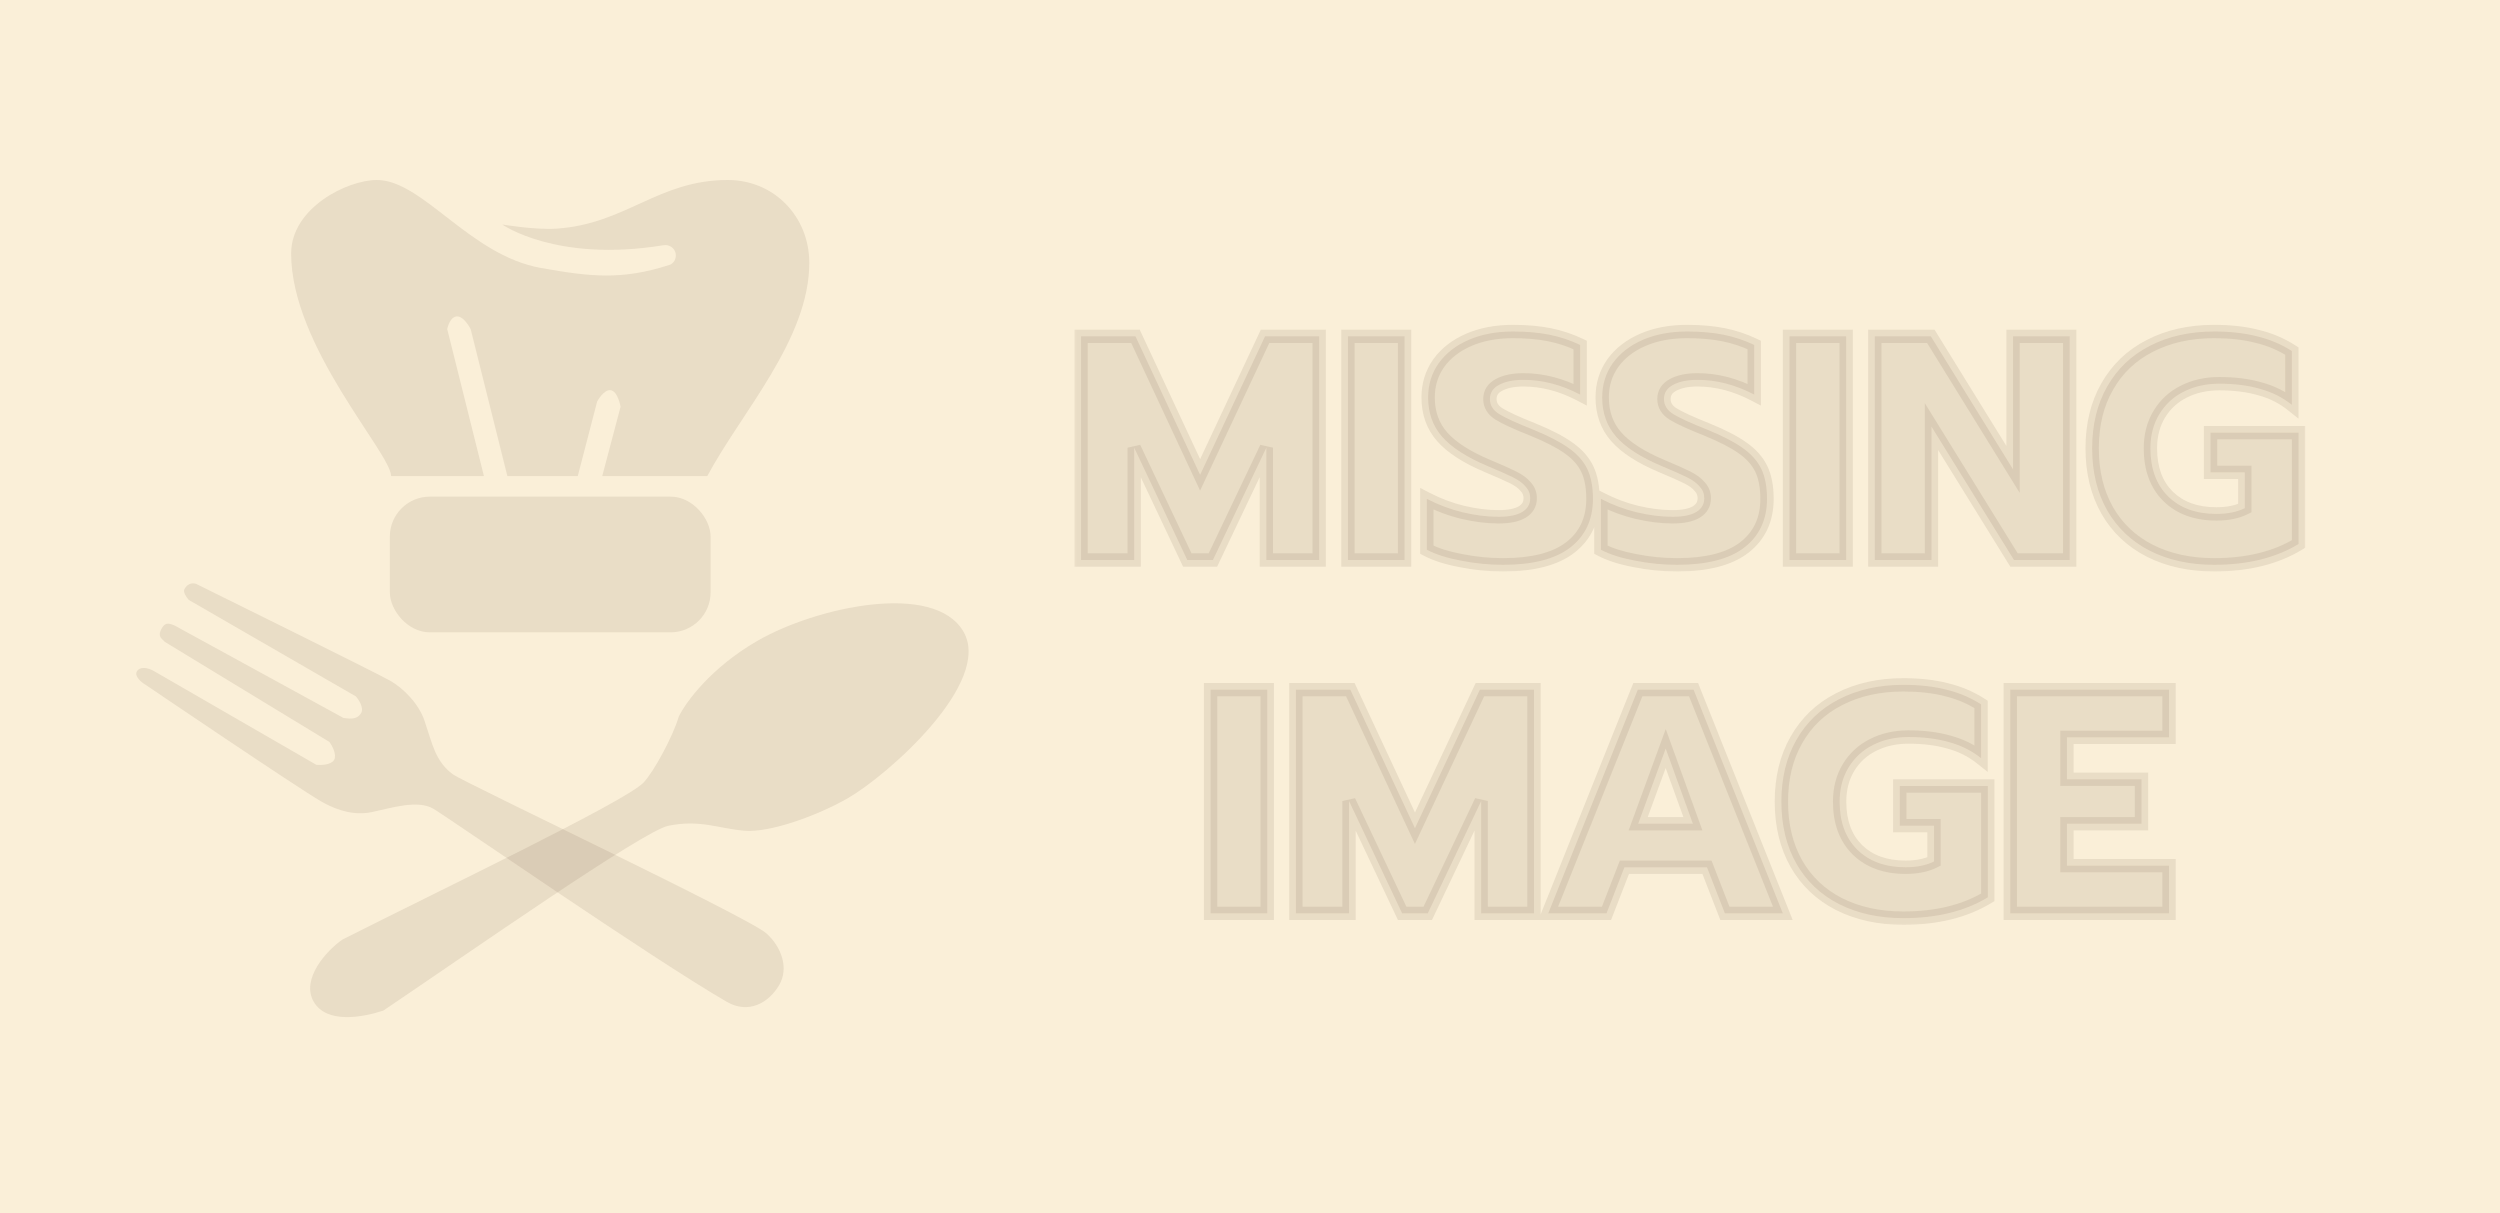 <svg width="375" height="182" viewBox="0 0 375 182" fill="none" xmlns="http://www.w3.org/2000/svg">
<rect width="375" height="182" fill="#FAEFD8"/>
<mask id="path-2-outside-1_189_235" maskUnits="userSpaceOnUse" x="161" y="48" width="185" height="38" fill="black">
<rect fill="white" x="161" y="48" width="185" height="38"/>
<path d="M162.16 50.448H170.32L180.016 71.232L189.76 50.448H197.872V84H189.952V67.152L181.936 84H178.096L170.128 67.152V84H162.16V50.448ZM202.191 50.448H210.687V84H202.191V50.448ZM225.452 84.72C223.34 84.72 221.244 84.512 219.164 84.096C217.084 83.712 215.372 83.168 214.028 82.464V74.832C215.756 75.728 217.548 76.4 219.404 76.848C221.292 77.296 223.084 77.52 224.78 77.52C226.348 77.52 227.532 77.28 228.332 76.8C229.132 76.32 229.532 75.632 229.532 74.736C229.532 74.064 229.308 73.488 228.86 73.008C228.444 72.496 227.82 72.032 226.988 71.616C226.156 71.2 224.86 70.624 223.1 69.888C219.996 68.576 217.74 67.12 216.332 65.52C214.924 63.92 214.22 61.952 214.22 59.616C214.22 57.696 214.748 55.984 215.804 54.48C216.892 52.976 218.396 51.808 220.316 50.976C222.236 50.144 224.444 49.728 226.94 49.728C228.988 49.728 230.812 49.888 232.412 50.208C234.012 50.528 235.548 51.04 237.02 51.744V59.184C234.204 57.712 231.372 56.976 228.524 56.976C226.988 56.976 225.756 57.232 224.828 57.744C223.932 58.224 223.484 58.928 223.484 59.856C223.484 60.784 223.948 61.536 224.876 62.112C225.804 62.688 227.516 63.472 230.012 64.464C232.284 65.392 234.044 66.304 235.292 67.2C236.572 68.096 237.5 69.136 238.076 70.32C238.652 71.504 238.94 73.008 238.94 74.832C238.94 77.936 237.804 80.368 235.532 82.128C233.292 83.856 229.932 84.72 225.452 84.72ZM251.562 84.72C249.45 84.72 247.354 84.512 245.273 84.096C243.194 83.712 241.482 83.168 240.138 82.464V74.832C241.866 75.728 243.658 76.4 245.514 76.848C247.402 77.296 249.194 77.52 250.89 77.52C252.458 77.52 253.642 77.28 254.442 76.8C255.242 76.32 255.642 75.632 255.642 74.736C255.642 74.064 255.418 73.488 254.97 73.008C254.554 72.496 253.93 72.032 253.098 71.616C252.266 71.2 250.97 70.624 249.21 69.888C246.106 68.576 243.85 67.12 242.442 65.52C241.034 63.92 240.33 61.952 240.33 59.616C240.33 57.696 240.858 55.984 241.914 54.48C243.002 52.976 244.506 51.808 246.426 50.976C248.346 50.144 250.554 49.728 253.049 49.728C255.098 49.728 256.922 49.888 258.522 50.208C260.122 50.528 261.658 51.04 263.13 51.744V59.184C260.314 57.712 257.482 56.976 254.634 56.976C253.098 56.976 251.866 57.232 250.938 57.744C250.042 58.224 249.594 58.928 249.594 59.856C249.594 60.784 250.058 61.536 250.986 62.112C251.914 62.688 253.626 63.472 256.122 64.464C258.394 65.392 260.154 66.304 261.402 67.2C262.682 68.096 263.61 69.136 264.186 70.32C264.762 71.504 265.05 73.008 265.05 74.832C265.05 77.936 263.914 80.368 261.642 82.128C259.402 83.856 256.042 84.72 251.562 84.72ZM268.426 50.448H276.922V84H268.426V50.448ZM281.223 50.448H289.623L301.959 70.416V50.448H310.455V84H302.103L289.719 63.984V84H281.223V50.448ZM332.113 84.72C328.465 84.72 325.249 84.016 322.465 82.608C319.713 81.2 317.585 79.184 316.081 76.56C314.577 73.904 313.825 70.8 313.825 67.248C313.825 63.696 314.577 60.608 316.081 57.984C317.585 55.328 319.713 53.296 322.465 51.888C325.249 50.448 328.465 49.728 332.113 49.728C334.545 49.728 336.689 49.968 338.545 50.448C340.433 50.896 342.177 51.632 343.777 52.656V60.72C342.369 59.6 340.769 58.8 338.977 58.32C337.217 57.808 335.185 57.552 332.881 57.552C330.897 57.552 329.121 57.952 327.553 58.752C326.017 59.52 324.801 60.64 323.905 62.112C323.009 63.584 322.561 65.296 322.561 67.248C322.561 70.288 323.441 72.688 325.201 74.448C326.993 76.208 329.409 77.088 332.449 77.088C334.145 77.088 335.569 76.8 336.721 76.224V70.848H331.585V64.896H344.785V81.6C341.361 83.68 337.137 84.72 332.113 84.72Z"/>
</mask>
<path d="M162.16 50.448H170.32L180.016 71.232L189.76 50.448H197.872V84H189.952V67.152L181.936 84H178.096L170.128 67.152V84H162.16V50.448ZM202.191 50.448H210.687V84H202.191V50.448ZM225.452 84.72C223.34 84.72 221.244 84.512 219.164 84.096C217.084 83.712 215.372 83.168 214.028 82.464V74.832C215.756 75.728 217.548 76.4 219.404 76.848C221.292 77.296 223.084 77.52 224.78 77.52C226.348 77.52 227.532 77.28 228.332 76.8C229.132 76.32 229.532 75.632 229.532 74.736C229.532 74.064 229.308 73.488 228.86 73.008C228.444 72.496 227.82 72.032 226.988 71.616C226.156 71.2 224.86 70.624 223.1 69.888C219.996 68.576 217.74 67.12 216.332 65.52C214.924 63.92 214.22 61.952 214.22 59.616C214.22 57.696 214.748 55.984 215.804 54.48C216.892 52.976 218.396 51.808 220.316 50.976C222.236 50.144 224.444 49.728 226.94 49.728C228.988 49.728 230.812 49.888 232.412 50.208C234.012 50.528 235.548 51.04 237.02 51.744V59.184C234.204 57.712 231.372 56.976 228.524 56.976C226.988 56.976 225.756 57.232 224.828 57.744C223.932 58.224 223.484 58.928 223.484 59.856C223.484 60.784 223.948 61.536 224.876 62.112C225.804 62.688 227.516 63.472 230.012 64.464C232.284 65.392 234.044 66.304 235.292 67.2C236.572 68.096 237.5 69.136 238.076 70.32C238.652 71.504 238.94 73.008 238.94 74.832C238.94 77.936 237.804 80.368 235.532 82.128C233.292 83.856 229.932 84.72 225.452 84.72ZM251.562 84.72C249.45 84.72 247.354 84.512 245.273 84.096C243.194 83.712 241.482 83.168 240.138 82.464V74.832C241.866 75.728 243.658 76.4 245.514 76.848C247.402 77.296 249.194 77.52 250.89 77.52C252.458 77.52 253.642 77.28 254.442 76.8C255.242 76.32 255.642 75.632 255.642 74.736C255.642 74.064 255.418 73.488 254.97 73.008C254.554 72.496 253.93 72.032 253.098 71.616C252.266 71.2 250.97 70.624 249.21 69.888C246.106 68.576 243.85 67.12 242.442 65.52C241.034 63.92 240.33 61.952 240.33 59.616C240.33 57.696 240.858 55.984 241.914 54.48C243.002 52.976 244.506 51.808 246.426 50.976C248.346 50.144 250.554 49.728 253.049 49.728C255.098 49.728 256.922 49.888 258.522 50.208C260.122 50.528 261.658 51.04 263.13 51.744V59.184C260.314 57.712 257.482 56.976 254.634 56.976C253.098 56.976 251.866 57.232 250.938 57.744C250.042 58.224 249.594 58.928 249.594 59.856C249.594 60.784 250.058 61.536 250.986 62.112C251.914 62.688 253.626 63.472 256.122 64.464C258.394 65.392 260.154 66.304 261.402 67.2C262.682 68.096 263.61 69.136 264.186 70.32C264.762 71.504 265.05 73.008 265.05 74.832C265.05 77.936 263.914 80.368 261.642 82.128C259.402 83.856 256.042 84.72 251.562 84.72ZM268.426 50.448H276.922V84H268.426V50.448ZM281.223 50.448H289.623L301.959 70.416V50.448H310.455V84H302.103L289.719 63.984V84H281.223V50.448ZM332.113 84.72C328.465 84.72 325.249 84.016 322.465 82.608C319.713 81.2 317.585 79.184 316.081 76.56C314.577 73.904 313.825 70.8 313.825 67.248C313.825 63.696 314.577 60.608 316.081 57.984C317.585 55.328 319.713 53.296 322.465 51.888C325.249 50.448 328.465 49.728 332.113 49.728C334.545 49.728 336.689 49.968 338.545 50.448C340.433 50.896 342.177 51.632 343.777 52.656V60.72C342.369 59.6 340.769 58.8 338.977 58.32C337.217 57.808 335.185 57.552 332.881 57.552C330.897 57.552 329.121 57.952 327.553 58.752C326.017 59.52 324.801 60.64 323.905 62.112C323.009 63.584 322.561 65.296 322.561 67.248C322.561 70.288 323.441 72.688 325.201 74.448C326.993 76.208 329.409 77.088 332.449 77.088C334.145 77.088 335.569 76.8 336.721 76.224V70.848H331.585V64.896H344.785V81.6C341.361 83.68 337.137 84.72 332.113 84.72Z" fill="#503A23" fill-opacity="0.1"/>
<path d="M162.16 50.448V49.448H161.16V50.448H162.16ZM170.32 50.448L171.226 50.025L170.957 49.448H170.32V50.448ZM180.016 71.232L179.11 71.655L180.014 73.593L180.921 71.656L180.016 71.232ZM189.76 50.448V49.448H189.124L188.855 50.023L189.76 50.448ZM197.872 50.448H198.872V49.448H197.872V50.448ZM197.872 84V85H198.872V84H197.872ZM189.952 84H188.952V85H189.952V84ZM189.952 67.152H190.952L189.049 66.722L189.952 67.152ZM181.936 84V85H182.568L182.839 84.43L181.936 84ZM178.096 84L177.192 84.427L177.463 85H178.096V84ZM170.128 67.152L171.032 66.725L169.128 67.152H170.128ZM170.128 84V85H171.128V84H170.128ZM162.16 84H161.16V85H162.16V84ZM162.16 51.448H170.32V49.448H162.16V51.448ZM169.414 50.871L179.11 71.655L180.922 70.809L171.226 50.025L169.414 50.871ZM180.921 71.656L190.665 50.873L188.855 50.023L179.111 70.808L180.921 71.656ZM189.76 51.448H197.872V49.448H189.76V51.448ZM196.872 50.448V84H198.872V50.448H196.872ZM197.872 83H189.952V85H197.872V83ZM190.952 84V67.152H188.952V84H190.952ZM189.049 66.722L181.033 83.57L182.839 84.43L190.855 67.582L189.049 66.722ZM181.936 83H178.096V85H181.936V83ZM179 83.573L171.032 66.725L169.224 67.579L177.192 84.427L179 83.573ZM169.128 67.152V84H171.128V67.152H169.128ZM170.128 83H162.16V85H170.128V83ZM163.16 84V50.448H161.16V84H163.16ZM202.191 50.448V49.448H201.191V50.448H202.191ZM210.687 50.448H211.687V49.448H210.687V50.448ZM210.687 84V85H211.687V84H210.687ZM202.191 84H201.191V85H202.191V84ZM202.191 51.448H210.687V49.448H202.191V51.448ZM209.687 50.448V84H211.687V50.448H209.687ZM210.687 83H202.191V85H210.687V83ZM203.191 84V50.448H201.191V84H203.191ZM219.164 84.096L219.36 83.115L219.353 83.114L219.346 83.113L219.164 84.096ZM214.028 82.464H213.028V83.069L213.564 83.35L214.028 82.464ZM214.028 74.832L214.488 73.944L213.028 73.187V74.832H214.028ZM219.404 76.848L219.169 77.82L219.173 77.821L219.404 76.848ZM228.86 73.008L228.084 73.639L228.106 73.665L228.129 73.69L228.86 73.008ZM223.1 69.888L222.711 70.809L222.714 70.811L223.1 69.888ZM216.332 65.52L217.083 64.859L217.083 64.859L216.332 65.52ZM215.804 54.48L214.994 53.894L214.986 53.905L215.804 54.48ZM220.316 50.976L220.714 51.894L220.714 51.894L220.316 50.976ZM232.412 50.208L232.608 49.227L232.608 49.227L232.412 50.208ZM237.02 51.744H238.02V51.114L237.452 50.842L237.02 51.744ZM237.02 59.184L236.557 60.07L238.02 60.835V59.184H237.02ZM224.828 57.744L225.3 58.626L225.311 58.62L224.828 57.744ZM224.876 62.112L225.403 61.262L225.403 61.262L224.876 62.112ZM230.012 64.464L230.39 63.538L230.381 63.535L230.012 64.464ZM235.292 67.2L234.709 68.012L234.719 68.019L235.292 67.2ZM238.076 70.32L238.975 69.882L238.975 69.882L238.076 70.32ZM235.532 82.128L236.143 82.92L236.145 82.918L235.532 82.128ZM225.452 83.72C223.406 83.72 221.376 83.519 219.36 83.115L218.968 85.077C221.112 85.505 223.274 85.72 225.452 85.72V83.72ZM219.346 83.113C217.328 82.74 215.72 82.221 214.492 81.578L213.564 83.35C215.024 84.115 216.84 84.684 218.983 85.079L219.346 83.113ZM215.028 82.464V74.832H213.028V82.464H215.028ZM213.568 75.72C215.366 76.652 217.234 77.353 219.169 77.82L219.639 75.876C217.863 75.447 216.146 74.804 214.488 73.944L213.568 75.72ZM219.173 77.821C221.126 78.284 222.996 78.52 224.78 78.52V76.52C223.172 76.52 221.458 76.308 219.635 75.875L219.173 77.821ZM224.78 78.52C226.42 78.52 227.819 78.274 228.847 77.657L227.818 75.942C227.246 76.286 226.276 76.52 224.78 76.52V78.52ZM228.847 77.657C229.933 77.006 230.532 76.001 230.532 74.736H228.532C228.532 75.263 228.332 75.634 227.818 75.942L228.847 77.657ZM230.532 74.736C230.532 73.817 230.216 72.996 229.591 72.326L228.129 73.69C228.4 73.98 228.532 74.311 228.532 74.736H230.532ZM229.636 72.377C229.102 71.72 228.346 71.177 227.435 70.722L226.541 72.51C227.294 72.887 227.787 73.272 228.084 73.639L229.636 72.377ZM227.435 70.722C226.572 70.29 225.25 69.703 223.486 68.965L222.714 70.811C224.47 71.545 225.741 72.11 226.541 72.51L227.435 70.722ZM223.489 68.967C220.452 67.683 218.35 66.3 217.083 64.859L215.581 66.181C217.13 67.94 219.54 69.469 222.711 70.809L223.489 68.967ZM217.083 64.859C215.851 63.46 215.22 61.734 215.22 59.616H213.22C213.22 62.17 213.997 64.38 215.581 66.181L217.083 64.859ZM215.22 59.616C215.22 57.892 215.69 56.383 216.623 55.055L214.986 53.905C213.806 55.586 213.22 57.5 213.22 59.616H215.22ZM216.614 55.066C217.584 53.725 218.937 52.663 220.714 51.894L219.919 50.058C217.855 50.953 216.2 52.227 214.994 53.894L216.614 55.066ZM220.714 51.894C222.486 51.125 224.555 50.728 226.94 50.728V48.728C224.333 48.728 221.986 49.163 219.919 50.058L220.714 51.894ZM226.94 50.728C228.938 50.728 230.694 50.884 232.216 51.189L232.608 49.227C230.93 48.892 229.038 48.728 226.94 48.728V50.728ZM232.216 51.189C233.735 51.492 235.192 51.978 236.589 52.646L237.452 50.842C235.905 50.102 234.29 49.564 232.608 49.227L232.216 51.189ZM236.02 51.744V59.184H238.02V51.744H236.02ZM237.483 58.298C234.541 56.76 231.551 55.976 228.524 55.976V57.976C231.193 57.976 233.867 58.664 236.557 60.07L237.483 58.298ZM228.524 55.976C226.89 55.976 225.473 56.246 224.345 56.868L225.311 58.62C226.04 58.218 227.086 57.976 228.524 57.976V55.976ZM224.356 56.862C223.789 57.166 223.311 57.57 222.976 58.095C222.639 58.625 222.484 59.224 222.484 59.856H224.484C224.484 59.56 224.553 59.343 224.664 59.169C224.777 58.99 224.971 58.802 225.3 58.626L224.356 56.862ZM222.484 59.856C222.484 61.196 223.188 62.241 224.349 62.962L225.403 61.262C224.708 60.831 224.484 60.372 224.484 59.856H222.484ZM224.349 62.962C225.361 63.59 227.148 64.402 229.643 65.393L230.381 63.535C227.884 62.542 226.248 61.786 225.403 61.262L224.349 62.962ZM229.634 65.39C231.871 66.303 233.551 67.181 234.709 68.012L235.875 66.388C234.537 65.427 232.697 64.481 230.39 63.538L229.634 65.39ZM234.719 68.019C235.885 68.836 236.688 69.753 237.177 70.757L238.975 69.882C238.312 68.519 237.259 67.356 235.866 66.381L234.719 68.019ZM237.177 70.757C237.666 71.763 237.94 73.105 237.94 74.832H239.94C239.94 72.911 239.638 71.245 238.975 69.882L237.177 70.757ZM237.94 74.832C237.94 77.655 236.926 79.784 234.92 81.338L236.145 82.918C238.683 80.952 239.94 78.217 239.94 74.832H237.94ZM234.921 81.336C232.932 82.871 229.831 83.72 225.452 83.72V85.72C230.033 85.72 233.652 84.841 236.143 82.92L234.921 81.336ZM245.273 84.096L245.47 83.115L245.462 83.114L245.455 83.113L245.273 84.096ZM240.138 82.464H239.138V83.069L239.673 83.35L240.138 82.464ZM240.138 74.832L240.598 73.944L239.138 73.187V74.832H240.138ZM245.514 76.848L245.279 77.82L245.283 77.821L245.514 76.848ZM254.97 73.008L254.193 73.639L254.215 73.665L254.238 73.69L254.97 73.008ZM249.21 69.888L248.82 70.809L248.824 70.811L249.21 69.888ZM242.442 65.52L243.192 64.859L243.192 64.859L242.442 65.52ZM241.914 54.48L241.103 53.894L241.095 53.905L241.914 54.48ZM246.426 50.976L246.823 51.894L246.823 51.894L246.426 50.976ZM258.522 50.208L258.718 49.227L258.718 49.227L258.522 50.208ZM263.13 51.744H264.13V51.114L263.561 50.842L263.13 51.744ZM263.13 59.184L262.666 60.07L264.13 60.835V59.184H263.13ZM250.938 57.744L251.41 58.626L251.421 58.62L250.938 57.744ZM250.986 62.112L251.513 61.262L251.513 61.262L250.986 62.112ZM256.122 64.464L256.5 63.538L256.491 63.535L256.122 64.464ZM261.402 67.2L260.818 68.012L260.828 68.019L261.402 67.2ZM264.186 70.32L265.085 69.882L265.085 69.882L264.186 70.32ZM261.642 82.128L262.252 82.92L262.254 82.918L261.642 82.128ZM251.562 83.72C249.516 83.72 247.485 83.519 245.47 83.115L245.077 85.077C247.222 85.505 249.383 85.72 251.562 85.72V83.72ZM245.455 83.113C243.438 82.74 241.83 82.221 240.602 81.578L239.673 83.35C241.133 84.115 242.949 84.684 245.092 85.079L245.455 83.113ZM241.138 82.464V74.832H239.138V82.464H241.138ZM239.677 75.72C241.475 76.652 243.343 77.353 245.279 77.82L245.748 75.876C243.972 75.447 242.256 74.804 240.598 73.944L239.677 75.72ZM245.283 77.821C247.236 78.284 249.106 78.52 250.89 78.52V76.52C249.281 76.52 247.567 76.308 245.744 75.875L245.283 77.821ZM250.89 78.52C252.529 78.52 253.928 78.274 254.956 77.657L253.927 75.942C253.355 76.286 252.386 76.52 250.89 76.52V78.52ZM254.956 77.657C256.042 77.006 256.642 76.001 256.642 74.736H254.642C254.642 75.263 254.441 75.634 253.927 75.942L254.956 77.657ZM256.642 74.736C256.642 73.817 256.326 72.996 255.701 72.326L254.238 73.69C254.509 73.98 254.642 74.311 254.642 74.736H256.642ZM255.746 72.377C255.211 71.72 254.455 71.177 253.545 70.722L252.65 72.51C253.404 72.887 253.896 73.272 254.193 73.639L255.746 72.377ZM253.545 70.722C252.681 70.29 251.359 69.703 249.595 68.965L248.824 70.811C250.58 71.545 251.85 72.11 252.65 72.51L253.545 70.722ZM249.599 68.967C246.561 67.683 244.46 66.3 243.192 64.859L241.691 66.181C243.239 67.94 245.65 69.469 248.82 70.809L249.599 68.967ZM243.192 64.859C241.961 63.46 241.33 61.734 241.33 59.616H239.33C239.33 62.17 240.106 64.38 241.691 66.181L243.192 64.859ZM241.33 59.616C241.33 57.892 241.8 56.383 242.732 55.055L241.095 53.905C239.915 55.586 239.33 57.5 239.33 59.616H241.33ZM242.724 55.066C243.694 53.725 245.046 52.663 246.823 51.894L246.028 50.058C243.965 50.953 242.309 52.227 241.103 53.894L242.724 55.066ZM246.823 51.894C248.596 51.125 250.664 50.728 253.049 50.728V48.728C250.443 48.728 248.095 49.163 246.028 50.058L246.823 51.894ZM253.049 50.728C255.048 50.728 256.804 50.884 258.325 51.189L258.718 49.227C257.039 48.892 255.147 48.728 253.049 48.728V50.728ZM258.325 51.189C259.844 51.492 261.301 51.978 262.698 52.646L263.561 50.842C262.014 50.102 260.399 49.564 258.718 49.227L258.325 51.189ZM262.13 51.744V59.184H264.13V51.744H262.13ZM263.593 58.298C260.651 56.76 257.661 55.976 254.634 55.976V57.976C257.302 57.976 259.976 58.664 262.666 60.07L263.593 58.298ZM254.634 55.976C252.999 55.976 251.582 56.246 250.454 56.868L251.421 58.62C252.149 58.218 253.196 57.976 254.634 57.976V55.976ZM250.465 56.862C249.899 57.166 249.42 57.57 249.086 58.095C248.749 58.625 248.594 59.224 248.594 59.856H250.594C250.594 59.56 250.662 59.343 250.773 59.169C250.887 58.99 251.08 58.802 251.41 58.626L250.465 56.862ZM248.594 59.856C248.594 61.196 249.297 62.241 250.458 62.962L251.513 61.262C250.818 60.831 250.594 60.372 250.594 59.856H248.594ZM250.458 62.962C251.47 63.59 253.258 64.402 255.752 65.393L256.491 63.535C253.993 62.542 252.357 61.786 251.513 61.262L250.458 62.962ZM255.743 65.39C257.98 66.303 259.66 67.181 260.818 68.012L261.985 66.388C260.647 65.427 258.807 64.481 256.5 63.538L255.743 65.39ZM260.828 68.019C261.995 68.836 262.797 69.753 263.286 70.757L265.085 69.882C264.422 68.519 263.368 67.356 261.975 66.381L260.828 68.019ZM263.286 70.757C263.775 71.763 264.05 73.105 264.05 74.832H266.05C266.05 72.911 265.748 71.245 265.085 69.882L263.286 70.757ZM264.05 74.832C264.05 77.655 263.035 79.784 261.029 81.338L262.254 82.918C264.792 80.952 266.05 78.217 266.05 74.832H264.05ZM261.031 81.336C259.042 82.871 255.941 83.72 251.562 83.72V85.72C256.142 85.72 259.761 84.841 262.252 82.92L261.031 81.336ZM268.426 50.448V49.448H267.426V50.448H268.426ZM276.922 50.448H277.922V49.448H276.922V50.448ZM276.922 84V85H277.922V84H276.922ZM268.426 84H267.426V85H268.426V84ZM268.426 51.448H276.922V49.448H268.426V51.448ZM275.922 50.448V84H277.922V50.448H275.922ZM276.922 83H268.426V85H276.922V83ZM269.426 84V50.448H267.426V84H269.426ZM281.223 50.448V49.448H280.223V50.448H281.223ZM289.623 50.448L290.473 49.922L290.18 49.448H289.623V50.448ZM301.959 70.416L301.108 70.942L302.959 73.937V70.416H301.959ZM301.959 50.448V49.448H300.959V50.448H301.959ZM310.455 50.448H311.455V49.448H310.455V50.448ZM310.455 84V85H311.455V84H310.455ZM302.103 84L301.252 84.526L301.545 85H302.103V84ZM289.719 63.984L290.569 63.458L288.719 60.467V63.984H289.719ZM289.719 84V85H290.719V84H289.719ZM281.223 84H280.223V85H281.223V84ZM281.223 51.448H289.623V49.448H281.223V51.448ZM288.772 50.974L301.108 70.942L302.809 69.89L290.473 49.922L288.772 50.974ZM302.959 70.416V50.448H300.959V70.416H302.959ZM301.959 51.448H310.455V49.448H301.959V51.448ZM309.455 50.448V84H311.455V50.448H309.455ZM310.455 83H302.103V85H310.455V83ZM302.953 83.474L290.569 63.458L288.868 64.51L301.252 84.526L302.953 83.474ZM288.719 63.984V84H290.719V63.984H288.719ZM289.719 83H281.223V85H289.719V83ZM282.223 84V50.448H280.223V84H282.223ZM322.465 82.608L322.01 83.498L322.014 83.5L322.465 82.608ZM316.081 76.56L315.211 77.053L315.213 77.057L316.081 76.56ZM316.081 57.984L316.949 58.481L316.951 58.477L316.081 57.984ZM322.465 51.888L322.92 52.778L322.924 52.776L322.465 51.888ZM338.545 50.448L338.295 51.416L338.304 51.419L338.314 51.421L338.545 50.448ZM343.777 52.656H344.777V52.109L344.316 51.814L343.777 52.656ZM343.777 60.72L343.154 61.503L344.777 62.793V60.72H343.777ZM338.977 58.32L338.698 59.28L338.708 59.283L338.718 59.286L338.977 58.32ZM327.553 58.752L328 59.647L328.007 59.643L327.553 58.752ZM325.201 74.448L324.494 75.155L324.5 75.161L325.201 74.448ZM336.721 76.224L337.168 77.118L337.721 76.842V76.224H336.721ZM336.721 70.848H337.721V69.848H336.721V70.848ZM331.585 70.848H330.585V71.848H331.585V70.848ZM331.585 64.896V63.896H330.585V64.896H331.585ZM344.785 64.896H345.785V63.896H344.785V64.896ZM344.785 81.6L345.304 82.455L345.785 82.163V81.6H344.785ZM332.113 83.72C328.595 83.72 325.539 83.042 322.916 81.716L322.014 83.5C324.959 84.99 328.335 85.72 332.113 85.72V83.72ZM322.92 81.718C320.337 80.396 318.354 78.515 316.949 76.063L315.213 77.057C316.816 79.853 319.089 82.004 322.01 83.498L322.92 81.718ZM316.951 76.067C315.545 73.585 314.825 70.656 314.825 67.248H312.825C312.825 70.944 313.609 74.224 315.211 77.053L316.951 76.067ZM314.825 67.248C314.825 63.84 315.545 60.929 316.949 58.481L315.213 57.487C313.609 60.287 312.825 63.552 312.825 67.248H314.825ZM316.951 58.477C318.357 55.993 320.34 54.098 322.92 52.778L322.01 50.998C319.086 52.494 316.813 54.663 315.211 57.491L316.951 58.477ZM322.924 52.776C325.545 51.421 328.599 50.728 332.113 50.728V48.728C328.331 48.728 324.953 49.475 322.006 51L322.924 52.776ZM332.113 50.728C334.482 50.728 336.539 50.962 338.295 51.416L338.795 49.48C336.839 48.974 334.608 48.728 332.113 48.728V50.728ZM338.314 51.421C340.095 51.844 341.735 52.536 343.238 53.498L344.316 51.814C342.619 50.728 340.771 49.948 338.776 49.475L338.314 51.421ZM342.777 52.656V60.72H344.777V52.656H342.777ZM344.4 59.937C342.881 58.729 341.156 57.868 339.236 57.354L338.718 59.286C340.382 59.732 341.857 60.471 343.154 61.503L344.4 59.937ZM339.256 57.36C337.386 56.816 335.256 56.552 332.881 56.552V58.552C335.114 58.552 337.048 58.8 338.698 59.28L339.256 57.36ZM332.881 56.552C330.759 56.552 328.824 56.981 327.099 57.861L328.007 59.643C329.418 58.923 331.035 58.552 332.881 58.552V56.552ZM327.106 57.858C325.401 58.71 324.044 59.96 323.051 61.592L324.759 62.632C325.558 61.32 326.633 60.33 328 59.646L327.106 57.858ZM323.051 61.592C322.047 63.241 321.561 65.138 321.561 67.248H323.561C323.561 65.454 323.971 63.927 324.759 62.632L323.051 61.592ZM321.561 67.248C321.561 70.491 322.506 73.168 324.494 75.155L325.908 73.741C324.376 72.208 323.561 70.085 323.561 67.248H321.561ZM324.5 75.161C326.517 77.142 329.206 78.088 332.449 78.088V76.088C329.612 76.088 327.469 75.273 325.902 73.735L324.5 75.161ZM332.449 78.088C334.253 78.088 335.841 77.782 337.168 77.118L336.274 75.33C335.297 75.818 334.037 76.088 332.449 76.088V78.088ZM337.721 76.224V70.848H335.721V76.224H337.721ZM336.721 69.848H331.585V71.848H336.721V69.848ZM332.585 70.848V64.896H330.585V70.848H332.585ZM331.585 65.896H344.785V63.896H331.585V65.896ZM343.785 64.896V81.6H345.785V64.896H343.785ZM344.266 80.745C341.034 82.709 337 83.72 332.113 83.72V85.72C337.274 85.72 341.688 84.651 345.304 82.455L344.266 80.745Z" fill="#503A23" fill-opacity="0.1" mask="url(#path-2-outside-1_189_235)"/>
<path d="M114.976 140.021C117.273 142.107 118.324 145.249 116.897 147.721C115.316 150.459 112.257 152.14 109.049 150.288C97.828 143.81 66.897 122.403 64.988 121.3C62.6 119.922 58.676 121.205 55.779 121.814C54.275 122.129 51.706 122.251 48.125 120.184C44.544 118.116 21.898 102.76 21.898 102.76C21.261 102.392 20.098 101.467 20.537 100.706C20.976 99.946 22.15 100.117 23.105 100.668L47.456 114.727C48.159 114.795 49.676 114.741 50.115 113.981C50.554 113.22 49.842 111.88 49.432 111.305L24.694 96.262C24.406 95.842 23.5 95.573 24.269 94.242C24.927 93.101 25.65 93.687 26.121 93.79L51.517 107.692C52.221 107.76 53.518 108.087 54.176 106.946C54.615 106.186 53.831 104.972 53.383 104.46L28.317 89.988C27.992 89.631 27.408 88.804 27.672 88.348C28.353 87.168 29.375 87.565 29.426 87.584C29.405 87.574 29.395 87.569 29.395 87.569C29.423 87.582 29.433 87.586 29.426 87.584C30.452 88.09 56.681 101.04 58.553 102.122C60.463 103.224 62.779 105.471 63.682 108.125C64.862 111.594 65.275 114.187 67.951 116.167C69.513 117.322 112.327 137.614 114.976 140.021Z" fill="#503A23" fill-opacity="0.1"/>
<path d="M100.247 123.867C96.428 124.653 70.473 142.832 57.503 151.587C54.42 152.607 48.992 153.612 47.06 150.265C45.084 146.843 49.046 142.528 51.356 140.94C65.648 133.703 93.809 120.233 96.515 117.403C98.069 115.778 100.954 110.446 101.812 107.5C102.823 105.396 106.596 100.175 113.606 96.128C122.368 91.069 140.133 87.15 144.524 94.755C148.914 102.36 133.225 116.235 127.217 119.704C122.704 122.309 115.543 124.923 111.692 124.611C107.84 124.3 105.021 122.886 100.247 123.867Z" fill="#503A23" fill-opacity="0.1"/>
<rect x="58.477" y="74.495" width="48.112" height="20.355" rx="6" fill="#503A23" fill-opacity="0.1"/>
<path d="M72.588 71.411H58.666C58.666 67.995 43.673 52.001 43.673 38.025C43.673 31.193 52.087 27 56.524 27C63.409 27 70.441 38.298 81.156 40.199C88.519 41.505 93.242 42.062 100.433 39.733C101.082 39.523 101.483 38.773 101.351 38.025C101.199 37.164 100.365 36.643 99.515 36.783C83.451 39.423 75.342 33.677 75.342 33.677C75.342 33.677 80.231 34.508 83.451 34.298C93.852 33.62 98.73 27 109.153 27C116.191 27 121.393 32.562 121.393 39.423C121.393 50.914 111.142 61.939 106.093 71.411H90.335L93.089 61.007C93.089 61.007 92.681 58.632 91.559 58.523C90.546 58.424 89.57 60.231 89.57 60.231L86.664 71.411H76.107L70.599 49.361C70.599 49.361 69.475 47.129 68.305 47.498C67.384 47.787 67.081 49.361 67.081 49.361L72.588 71.411Z" fill="#503A23" fill-opacity="0.1"/>
<mask id="path-7-outside-2_189_235" maskUnits="userSpaceOnUse" x="180" y="101" width="147" height="38" fill="black">
<rect fill="white" x="180" y="101" width="147" height="38"/>
<path d="M181.59 103.448H190.086V137H181.59V103.448ZM194.387 103.448H202.547L212.243 124.232L221.987 103.448H230.099V137H222.179V120.152L214.163 137H210.323L202.355 120.152V137H194.387V103.448ZM245.679 103.448H254.031L267.423 137H258.735L256.047 130.088H243.663L240.975 137H232.239L245.679 103.448ZM253.935 123.56L249.855 112.28L245.727 123.56H253.935ZM285.496 137.72C281.848 137.72 278.632 137.016 275.848 135.608C273.096 134.2 270.968 132.184 269.464 129.56C267.96 126.904 267.208 123.8 267.208 120.248C267.208 116.696 267.96 113.608 269.464 110.984C270.968 108.328 273.096 106.296 275.848 104.888C278.632 103.448 281.848 102.728 285.496 102.728C287.928 102.728 290.072 102.968 291.928 103.448C293.816 103.896 295.56 104.632 297.16 105.656V113.72C295.752 112.6 294.152 111.8 292.36 111.32C290.6 110.808 288.568 110.552 286.264 110.552C284.28 110.552 282.504 110.952 280.936 111.752C279.4 112.52 278.184 113.64 277.288 115.112C276.392 116.584 275.944 118.296 275.944 120.248C275.944 123.288 276.824 125.688 278.584 127.448C280.376 129.208 282.792 130.088 285.832 130.088C287.528 130.088 288.952 129.8 290.104 129.224V123.848H284.968V117.896H298.168V134.6C294.744 136.68 290.52 137.72 285.496 137.72ZM301.543 103.448H325.351V110.6H310.039V116.888H321.223V123.56H310.039V129.848H325.351V137H301.543V103.448Z"/>
</mask>
<path d="M181.59 103.448H190.086V137H181.59V103.448ZM194.387 103.448H202.547L212.243 124.232L221.987 103.448H230.099V137H222.179V120.152L214.163 137H210.323L202.355 120.152V137H194.387V103.448ZM245.679 103.448H254.031L267.423 137H258.735L256.047 130.088H243.663L240.975 137H232.239L245.679 103.448ZM253.935 123.56L249.855 112.28L245.727 123.56H253.935ZM285.496 137.72C281.848 137.72 278.632 137.016 275.848 135.608C273.096 134.2 270.968 132.184 269.464 129.56C267.96 126.904 267.208 123.8 267.208 120.248C267.208 116.696 267.96 113.608 269.464 110.984C270.968 108.328 273.096 106.296 275.848 104.888C278.632 103.448 281.848 102.728 285.496 102.728C287.928 102.728 290.072 102.968 291.928 103.448C293.816 103.896 295.56 104.632 297.16 105.656V113.72C295.752 112.6 294.152 111.8 292.36 111.32C290.6 110.808 288.568 110.552 286.264 110.552C284.28 110.552 282.504 110.952 280.936 111.752C279.4 112.52 278.184 113.64 277.288 115.112C276.392 116.584 275.944 118.296 275.944 120.248C275.944 123.288 276.824 125.688 278.584 127.448C280.376 129.208 282.792 130.088 285.832 130.088C287.528 130.088 288.952 129.8 290.104 129.224V123.848H284.968V117.896H298.168V134.6C294.744 136.68 290.52 137.72 285.496 137.72ZM301.543 103.448H325.351V110.6H310.039V116.888H321.223V123.56H310.039V129.848H325.351V137H301.543V103.448Z" fill="#503A23" fill-opacity="0.1"/>
<path d="M181.59 103.448V102.448H180.59V103.448H181.59ZM190.086 103.448H191.086V102.448H190.086V103.448ZM190.086 137V138H191.086V137H190.086ZM181.59 137H180.59V138H181.59V137ZM181.59 104.448H190.086V102.448H181.59V104.448ZM189.086 103.448V137H191.086V103.448H189.086ZM190.086 136H181.59V138H190.086V136ZM182.59 137V103.448H180.59V137H182.59ZM194.387 103.448V102.448H193.387V103.448H194.387ZM202.547 103.448L203.453 103.025L203.184 102.448H202.547V103.448ZM212.243 124.232L211.336 124.655L212.24 126.593L213.148 124.656L212.243 124.232ZM221.987 103.448V102.448H221.351L221.081 103.024L221.987 103.448ZM230.099 103.448H231.099V102.448H230.099V103.448ZM230.099 137V138H231.099V137H230.099ZM222.179 137H221.179V138H222.179V137ZM222.179 120.152H223.179L221.276 119.722L222.179 120.152ZM214.163 137V138H214.794L215.066 137.43L214.163 137ZM210.323 137L209.419 137.428L209.689 138H210.323V137ZM202.355 120.152L203.259 119.724L201.355 120.152H202.355ZM202.355 137V138H203.355V137H202.355ZM194.387 137H193.387V138H194.387V137ZM194.387 104.448H202.547V102.448H194.387V104.448ZM201.64 103.871L211.336 124.655L213.149 123.809L203.453 103.025L201.64 103.871ZM213.148 124.656L222.892 103.872L221.081 103.024L211.337 123.808L213.148 124.656ZM221.987 104.448H230.099V102.448H221.987V104.448ZM229.099 103.448V137H231.099V103.448H229.099ZM230.099 136H222.179V138H230.099V136ZM223.179 137V120.152H221.179V137H223.179ZM221.276 119.722L213.26 136.57L215.066 137.43L223.082 120.582L221.276 119.722ZM214.163 136H210.323V138H214.163V136ZM211.227 136.572L203.259 119.724L201.451 120.58L209.419 137.428L211.227 136.572ZM201.355 120.152V137H203.355V120.152H201.355ZM202.355 136H194.387V138H202.355V136ZM195.387 137V103.448H193.387V137H195.387ZM245.679 103.448V102.448H245.002L244.751 103.076L245.679 103.448ZM254.031 103.448L254.96 103.077L254.709 102.448H254.031V103.448ZM267.423 137V138H268.899L268.352 136.629L267.423 137ZM258.735 137L257.803 137.362L258.051 138H258.735V137ZM256.047 130.088L256.979 129.726L256.731 129.088H256.047V130.088ZM243.663 130.088V129.088H242.979L242.731 129.726L243.663 130.088ZM240.975 137V138H241.659L241.907 137.362L240.975 137ZM232.239 137L231.311 136.628L230.761 138H232.239V137ZM253.935 123.56V124.56H255.36L254.875 123.22L253.935 123.56ZM249.855 112.28L250.795 111.94L249.861 109.355L248.916 111.936L249.855 112.28ZM245.727 123.56L244.788 123.216L244.296 124.56H245.727V123.56ZM245.679 104.448H254.031V102.448H245.679V104.448ZM253.102 103.819L266.494 137.371L268.352 136.629L254.96 103.077L253.102 103.819ZM267.423 136H258.735V138H267.423V136ZM259.667 136.638L256.979 129.726L255.115 130.45L257.803 137.362L259.667 136.638ZM256.047 129.088H243.663V131.088H256.047V129.088ZM242.731 129.726L240.043 136.638L241.907 137.362L244.595 130.45L242.731 129.726ZM240.975 136H232.239V138H240.975V136ZM233.167 137.372L246.607 103.82L244.751 103.076L231.311 136.628L233.167 137.372ZM254.875 123.22L250.795 111.94L248.915 112.62L252.995 123.9L254.875 123.22ZM248.916 111.936L244.788 123.216L246.666 123.904L250.794 112.624L248.916 111.936ZM245.727 124.56H253.935V122.56H245.727V124.56ZM275.848 135.608L275.392 136.498L275.397 136.5L275.848 135.608ZM269.464 129.56L268.594 130.053L268.596 130.057L269.464 129.56ZM269.464 110.984L270.331 111.481L270.334 111.477L269.464 110.984ZM275.848 104.888L276.303 105.778L276.307 105.776L275.848 104.888ZM291.928 103.448L291.677 104.416L291.687 104.419L291.697 104.421L291.928 103.448ZM297.16 105.656H298.16V105.109L297.699 104.814L297.16 105.656ZM297.16 113.72L296.537 114.503L298.16 115.793V113.72H297.16ZM292.36 111.32L292.08 112.28L292.091 112.283L292.101 112.286L292.36 111.32ZM280.936 111.752L281.383 112.646L281.39 112.643L280.936 111.752ZM278.584 127.448L277.877 128.155L277.883 128.161L278.584 127.448ZM290.104 129.224L290.551 130.118L291.104 129.842V129.224H290.104ZM290.104 123.848H291.104V122.848H290.104V123.848ZM284.968 123.848H283.968V124.848H284.968V123.848ZM284.968 117.896V116.896H283.968V117.896H284.968ZM298.168 117.896H299.168V116.896H298.168V117.896ZM298.168 134.6L298.687 135.455L299.168 135.163V134.6H298.168ZM285.496 136.72C281.978 136.72 278.921 136.042 276.299 134.716L275.397 136.5C278.342 137.99 281.718 138.72 285.496 138.72V136.72ZM276.303 134.718C273.72 133.396 271.737 131.515 270.331 129.063L268.596 130.057C270.199 132.853 272.472 135.004 275.392 136.498L276.303 134.718ZM270.334 129.067C268.928 126.585 268.208 123.656 268.208 120.248H266.208C266.208 123.944 266.992 127.223 268.594 130.053L270.334 129.067ZM268.208 120.248C268.208 116.84 268.928 113.929 270.331 111.481L268.596 110.487C266.991 113.287 266.208 116.552 266.208 120.248H268.208ZM270.334 111.477C271.74 108.993 273.723 107.098 276.303 105.778L275.392 103.998C272.469 105.494 270.195 107.663 268.594 110.491L270.334 111.477ZM276.307 105.776C278.928 104.421 281.981 103.728 285.496 103.728V101.728C281.714 101.728 278.336 102.475 275.388 104L276.307 105.776ZM285.496 103.728C287.865 103.728 289.922 103.962 291.677 104.416L292.178 102.48C290.222 101.974 287.991 101.728 285.496 101.728V103.728ZM291.697 104.421C293.478 104.844 295.117 105.536 296.621 106.498L297.699 104.814C296.002 103.728 294.154 102.948 292.159 102.475L291.697 104.421ZM296.16 105.656V113.72H298.16V105.656H296.16ZM297.782 112.937C296.264 111.729 294.539 110.868 292.619 110.354L292.101 112.286C293.765 112.732 295.24 113.471 296.537 114.503L297.782 112.937ZM292.639 110.36C290.769 109.816 288.639 109.552 286.264 109.552V111.552C288.496 111.552 290.431 111.8 292.08 112.28L292.639 110.36ZM286.264 109.552C284.142 109.552 282.207 109.981 280.481 110.861L281.39 112.643C282.801 111.923 284.418 111.552 286.264 111.552V109.552ZM280.489 110.858C278.784 111.71 277.427 112.96 276.434 114.592L278.142 115.632C278.941 114.32 280.016 113.33 281.383 112.646L280.489 110.858ZM276.434 114.592C275.43 116.241 274.944 118.138 274.944 120.248H276.944C276.944 118.454 277.354 116.927 278.142 115.632L276.434 114.592ZM274.944 120.248C274.944 123.491 275.889 126.168 277.877 128.155L279.291 126.741C277.758 125.208 276.944 123.085 276.944 120.248H274.944ZM277.883 128.161C279.9 130.142 282.588 131.088 285.832 131.088V129.088C282.995 129.088 280.851 128.274 279.285 126.735L277.883 128.161ZM285.832 131.088C287.636 131.088 289.223 130.782 290.551 130.118L289.657 128.33C288.68 128.818 287.42 129.088 285.832 129.088V131.088ZM291.104 129.224V123.848H289.104V129.224H291.104ZM290.104 122.848H284.968V124.848H290.104V122.848ZM285.968 123.848V117.896H283.968V123.848H285.968ZM284.968 118.896H298.168V116.896H284.968V118.896ZM297.168 117.896V134.6H299.168V117.896H297.168ZM297.649 133.745C294.416 135.709 290.383 136.72 285.496 136.72V138.72C290.657 138.72 295.071 137.651 298.687 135.455L297.649 133.745ZM301.543 103.448V102.448H300.543V103.448H301.543ZM325.351 103.448H326.351V102.448H325.351V103.448ZM325.351 110.6V111.6H326.351V110.6H325.351ZM310.039 110.6V109.6H309.039V110.6H310.039ZM310.039 116.888H309.039V117.888H310.039V116.888ZM321.223 116.888H322.223V115.888H321.223V116.888ZM321.223 123.56V124.56H322.223V123.56H321.223ZM310.039 123.56V122.56H309.039V123.56H310.039ZM310.039 129.848H309.039V130.848H310.039V129.848ZM325.351 129.848H326.351V128.848H325.351V129.848ZM325.351 137V138H326.351V137H325.351ZM301.543 137H300.543V138H301.543V137ZM301.543 104.448H325.351V102.448H301.543V104.448ZM324.351 103.448V110.6H326.351V103.448H324.351ZM325.351 109.6H310.039V111.6H325.351V109.6ZM309.039 110.6V116.888H311.039V110.6H309.039ZM310.039 117.888H321.223V115.888H310.039V117.888ZM320.223 116.888V123.56H322.223V116.888H320.223ZM321.223 122.56H310.039V124.56H321.223V122.56ZM309.039 123.56V129.848H311.039V123.56H309.039ZM310.039 130.848H325.351V128.848H310.039V130.848ZM324.351 129.848V137H326.351V129.848H324.351ZM325.351 136H301.543V138H325.351V136ZM302.543 137V103.448H300.543V137H302.543Z" fill="#503A23" fill-opacity="0.1" mask="url(#path-7-outside-2_189_235)"/>
</svg>
